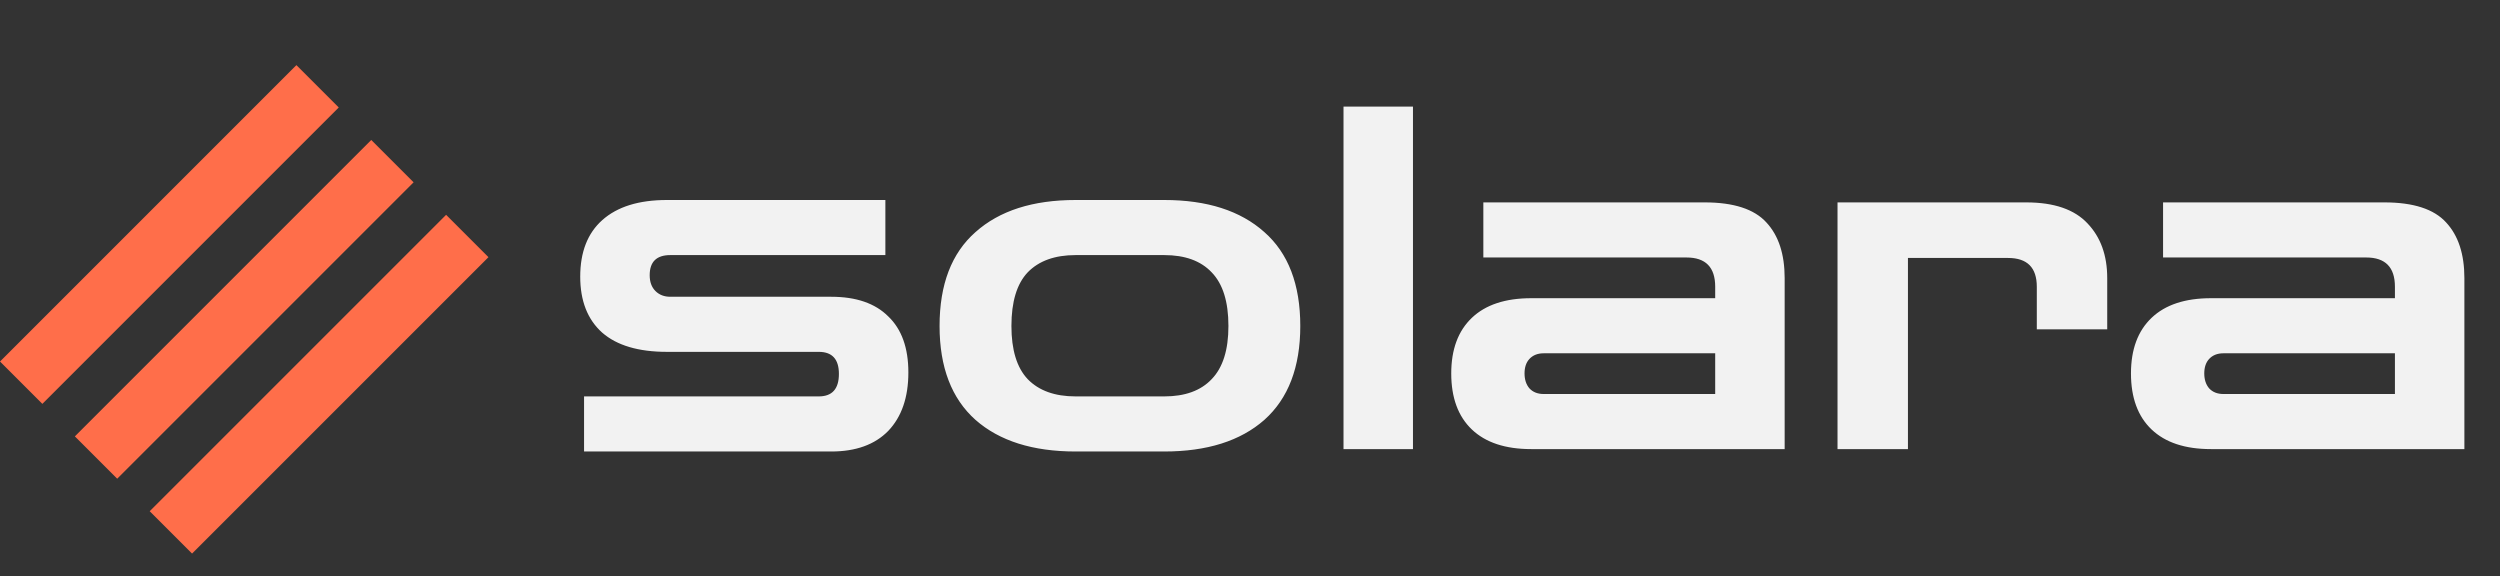 <svg width="334" height="77" viewBox="0 0 334 77" fill="none" xmlns="http://www.w3.org/2000/svg">
<rect x="0" y="0" width="334" height="77" fill="#333333" stroke="none"/>
<line x1="62.427" y1="31.53" x2="22.829" y2="71.128" stroke="#FF6E4A" stroke-width="8"/>
<line x1="52.427" y1="21.53" x2="12.829" y2="61.128" stroke="#FF6E4A" stroke-width="8"/>
<line x1="42.427" y1="11.53" x2="2.829" y2="51.128" stroke="#FF6E4A" stroke-width="8"/>
<path d="M78.03 60.32V52.96H109.39C111.182 52.96 112.078 51.957 112.078 49.952C112.078 47.989 111.182 47.008 109.39 47.008H89.102C85.305 47.008 82.425 46.155 80.462 44.448C78.499 42.699 77.518 40.203 77.518 36.96C77.518 33.675 78.499 31.157 80.462 29.408C82.468 27.616 85.347 26.72 89.102 26.72H118.286V34.08H89.55C87.716 34.08 86.798 34.976 86.798 36.768C86.798 37.664 87.054 38.368 87.566 38.88C88.078 39.392 88.74 39.648 89.55 39.648H111.054C114.382 39.648 116.921 40.523 118.67 42.272C120.462 43.979 121.358 46.475 121.358 49.76C121.358 53.088 120.462 55.691 118.67 57.568C116.878 59.403 114.339 60.32 111.054 60.32H78.03ZM143.702 60.32C137.984 60.32 133.526 58.912 130.326 56.096C127.126 53.237 125.526 49.056 125.526 43.552C125.526 38.005 127.126 33.824 130.326 31.008C133.526 28.149 137.984 26.72 143.702 26.72H155.542C161.259 26.72 165.718 28.149 168.918 31.008C172.118 33.824 173.718 38.005 173.718 43.552C173.718 49.056 172.118 53.237 168.918 56.096C165.718 58.912 161.259 60.32 155.542 60.32H143.702ZM143.702 52.96H155.542C158.315 52.96 160.427 52.192 161.878 50.656C163.371 49.12 164.118 46.752 164.118 43.552C164.118 40.309 163.371 37.92 161.878 36.384C160.427 34.848 158.315 34.08 155.542 34.08H143.702C140.928 34.08 138.795 34.848 137.302 36.384C135.851 37.92 135.126 40.309 135.126 43.552C135.126 46.752 135.851 49.12 137.302 50.656C138.795 52.192 140.928 52.96 143.702 52.96ZM179.493 60V14.24H188.773V60H179.493ZM204.574 60C201.118 60 198.472 59.125 196.638 57.376C194.803 55.627 193.886 53.131 193.886 49.888C193.886 46.688 194.803 44.213 196.638 42.464C198.472 40.715 201.118 39.84 204.574 39.84H229.15V38.304C229.15 35.701 227.87 34.4 225.31 34.4H198.174V27.04H227.742C231.624 27.04 234.376 27.936 235.998 29.728C237.619 31.477 238.43 33.952 238.43 37.152V60H204.574ZM206.238 52.64H229.15V47.2H206.238C205.427 47.2 204.787 47.456 204.318 47.968C203.891 48.437 203.678 49.077 203.678 49.888C203.678 50.699 203.891 51.36 204.318 51.872C204.787 52.384 205.427 52.64 206.238 52.64ZM245.493 60V27.04H270.709C274.421 27.04 277.152 27.979 278.901 29.856C280.65 31.691 281.525 34.123 281.525 37.152V44H272.117V38.304C272.117 35.744 270.837 34.464 268.277 34.464H254.901V60H245.493ZM295.386 60C291.93 60 289.285 59.125 287.45 57.376C285.615 55.627 284.698 53.131 284.698 49.888C284.698 46.688 285.615 44.213 287.45 42.464C289.285 40.715 291.93 39.84 295.386 39.84H319.962V38.304C319.962 35.701 318.682 34.4 316.122 34.4H288.986V27.04H318.554C322.437 27.04 325.189 27.936 326.81 29.728C328.431 31.477 329.242 33.952 329.242 37.152V60H295.386ZM297.05 52.64H319.962V47.2H297.05C296.239 47.2 295.599 47.456 295.13 47.968C294.703 48.437 294.49 49.077 294.49 49.888C294.49 50.699 294.703 51.36 295.13 51.872C295.599 52.384 296.239 52.64 297.05 52.64Z" fill="#F2F2F2"/>
</svg>
